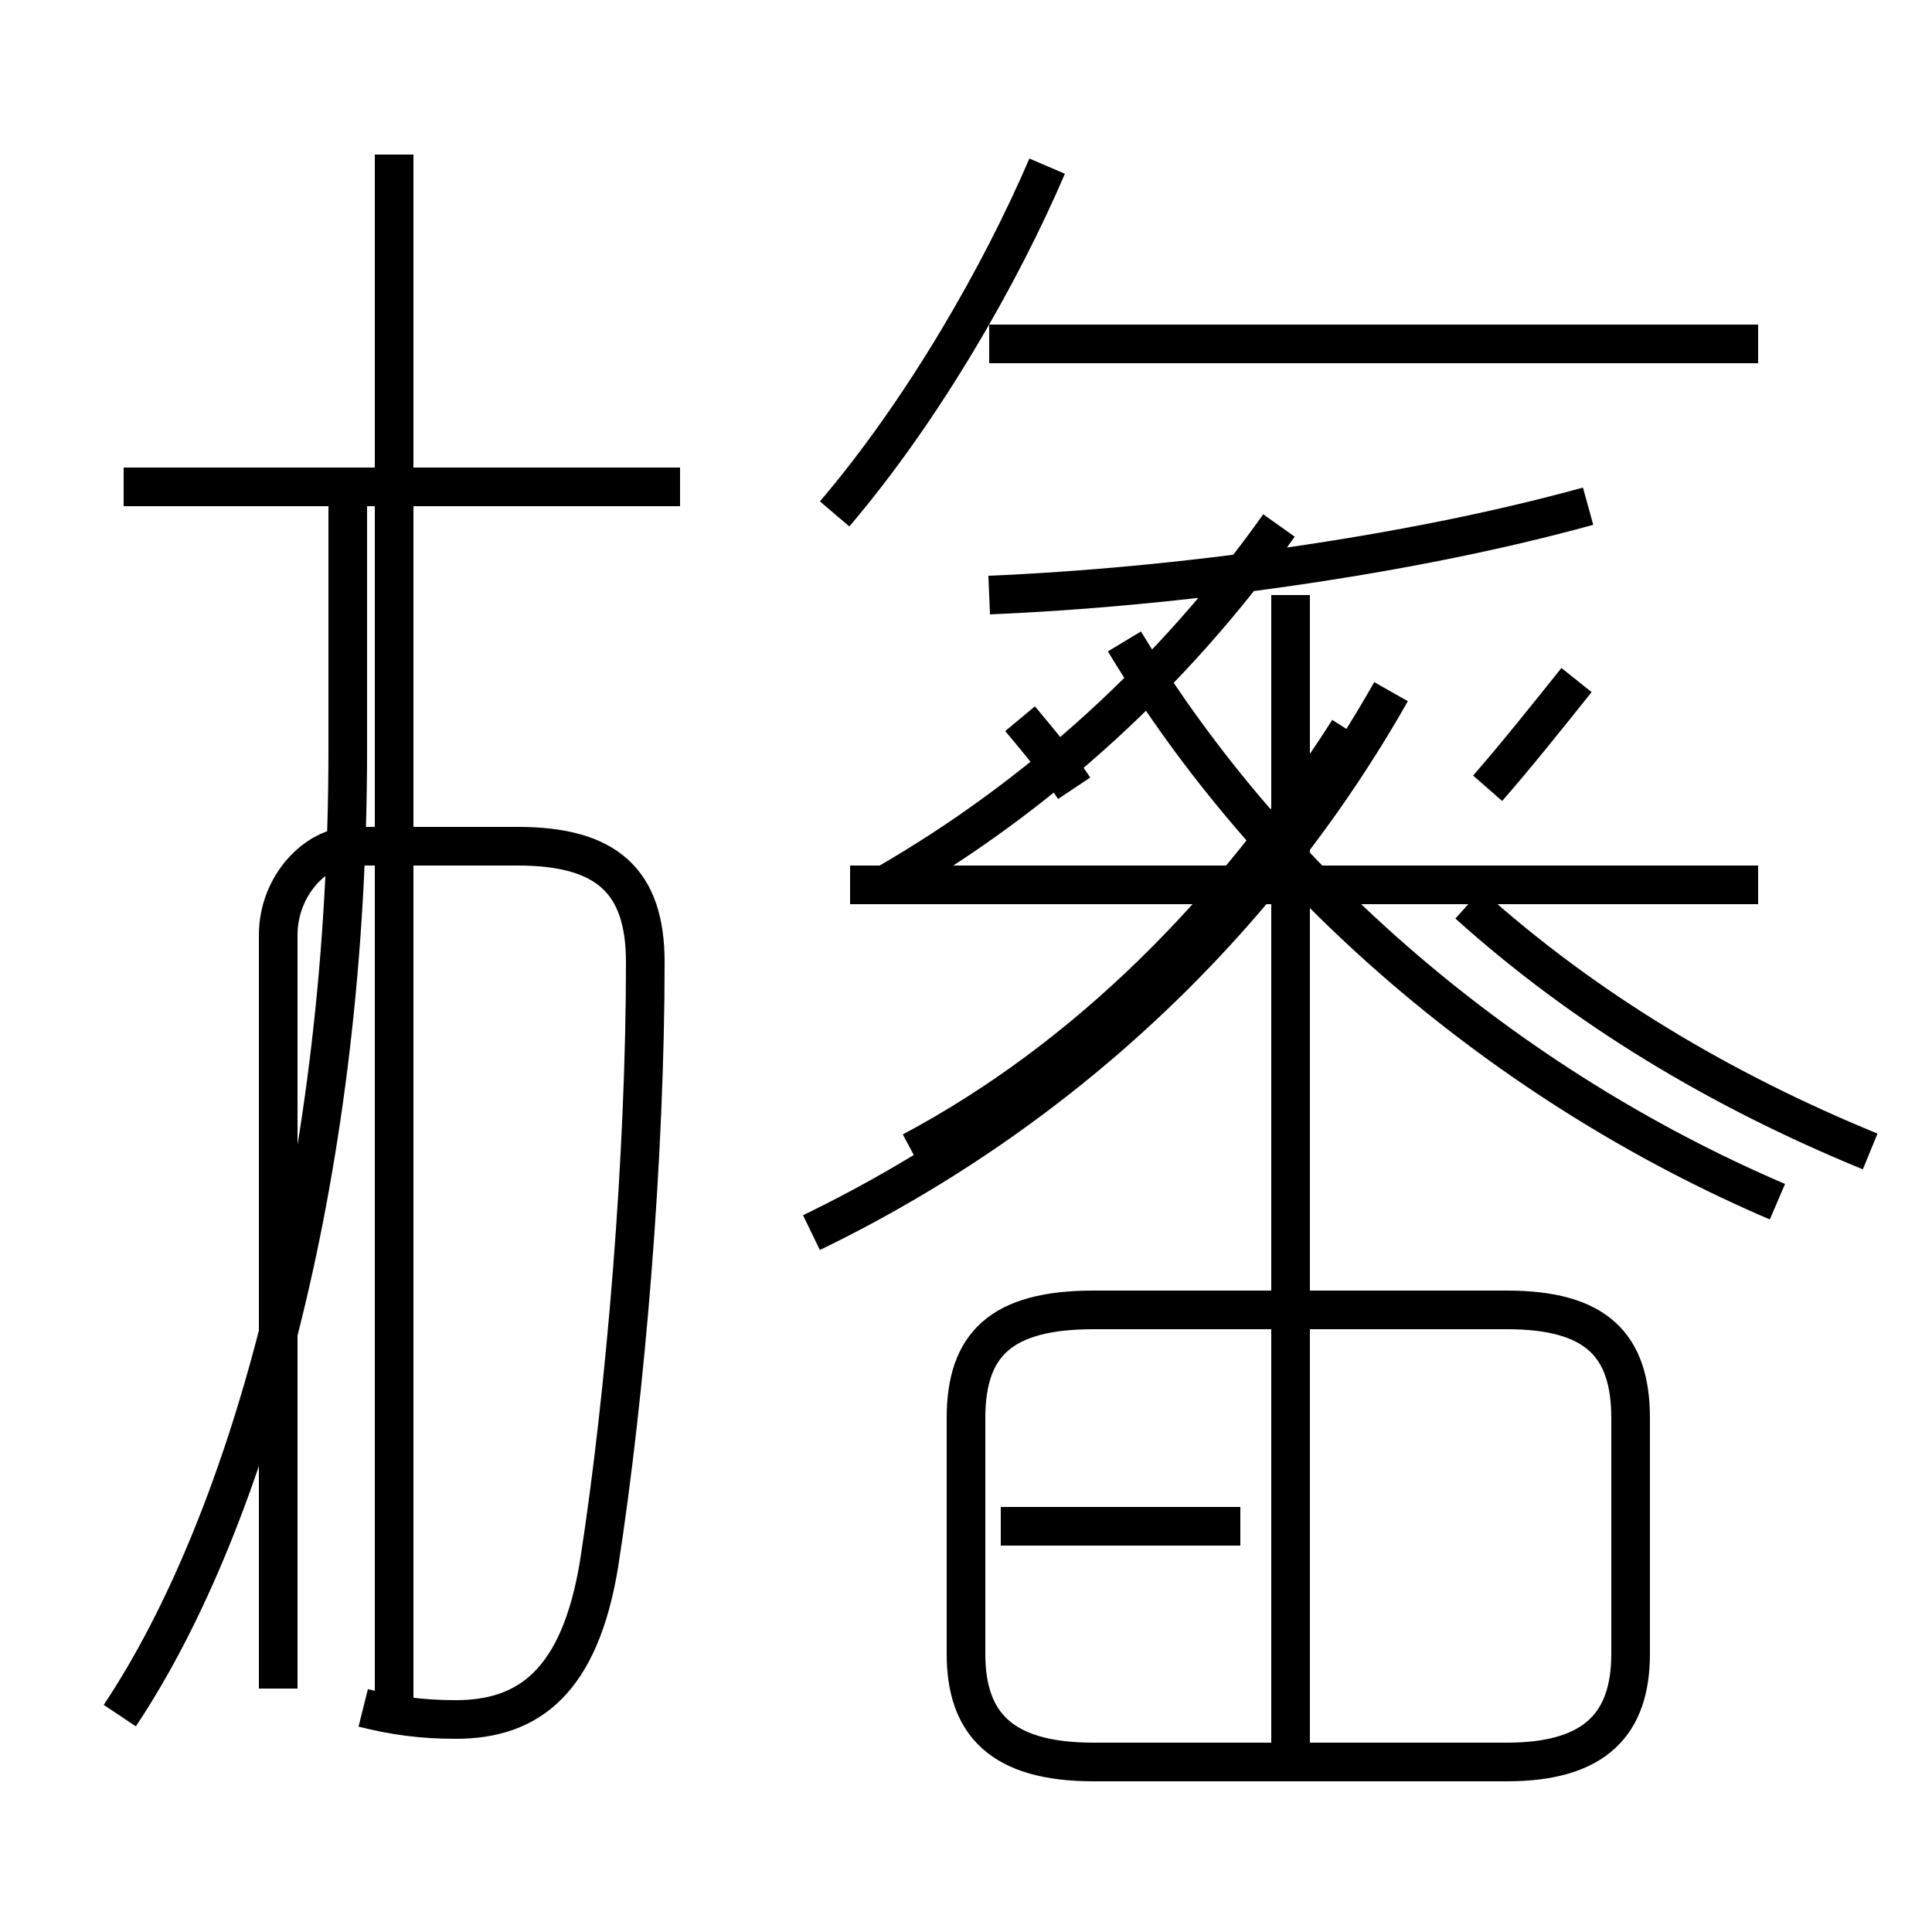 <?xml version='1.0' encoding='utf8'?>
<svg viewBox="0.0 -6.0 50.0 50.0" version="1.1" xmlns="http://www.w3.org/2000/svg">
<rect x="0.0" y="-6.0" width="50.0" height="50.0" fill="#808080" stroke="none"/>
<rect x="-1000" y="-1000" width="2000" height="2000" stroke="white" fill="white"/>
<g style="fill:white;stroke:#000000;  stroke-width:1">
<path d="M 9.4 0.2 C 10.2 0.4 10.9 0.5 11.8 0.5 C 13.7 0.5 15.0 -0.5 15.5 -3.5 C 16.2 -8.0 16.7 -14.1 16.7 -19.1 C 16.7 -21.2 15.7 -22.1 13.4 -22.1 L 9.1 -22.1 C 8.2 -22.1 7.2 -21.1 7.2 -19.8 L 7.2 -0.3 M 3.1 0.4 C 6.5 -4.7 9.0 -13.9 9.0 -24.6 L 9.0 -31.1 M 28.3 1.6 L 39.0 1.6 C 41.3 1.6 42.2 0.6 42.2 -1.2 L 42.2 -7.3 C 42.2 -9.2 41.3 -10.1 39.0 -10.1 L 28.3 -10.1 C 25.9 -10.1 25.0 -9.2 25.0 -7.3 L 25.0 -1.2 C 25.0 0.6 25.9 1.6 28.3 1.6 Z M 33.4 1.6 L 33.4 -28.6 M 17.6 -31.4 L 3.2 -31.4 M 32.1 -4.5 L 25.9 -4.5 M 21.0 -12.1 C 27.4 -15.2 32.6 -20.1 36.0 -26.1 M 45.5 -21.1 L 22.0 -21.1 M 27.8 -23.6 C 27.4 -24.2 26.9 -24.8 26.4 -25.4 M 46.0 -12.9 C 39.0 -15.9 32.9 -21.1 29.1 -27.4 M 38.5 -23.6 C 39.2 -24.4 40.0 -25.4 40.8 -26.4 M 25.6 -28.6 C 30.4 -28.8 36.4 -29.6 41.1 -30.9 M 10.2 -31.6 L 10.2 -40.0 M 21.6 -30.7 C 23.9 -33.4 25.9 -36.9 27.1 -39.7 M 45.5 -35.1 L 25.6 -35.1 M 38.0 -20.6 C 41.0 -17.9 44.5 -15.8 48.4 -14.2 M 23.6 -14.2 C 28.1 -16.6 31.9 -20.4 34.9 -25.1 M 22.9 -21.1 C 26.9 -23.4 30.4 -26.6 33.1 -30.4 M 10.2 0.7 L 10.2 -40.0" transform="translate(0.0, 38.0)" />
</g>
</svg>